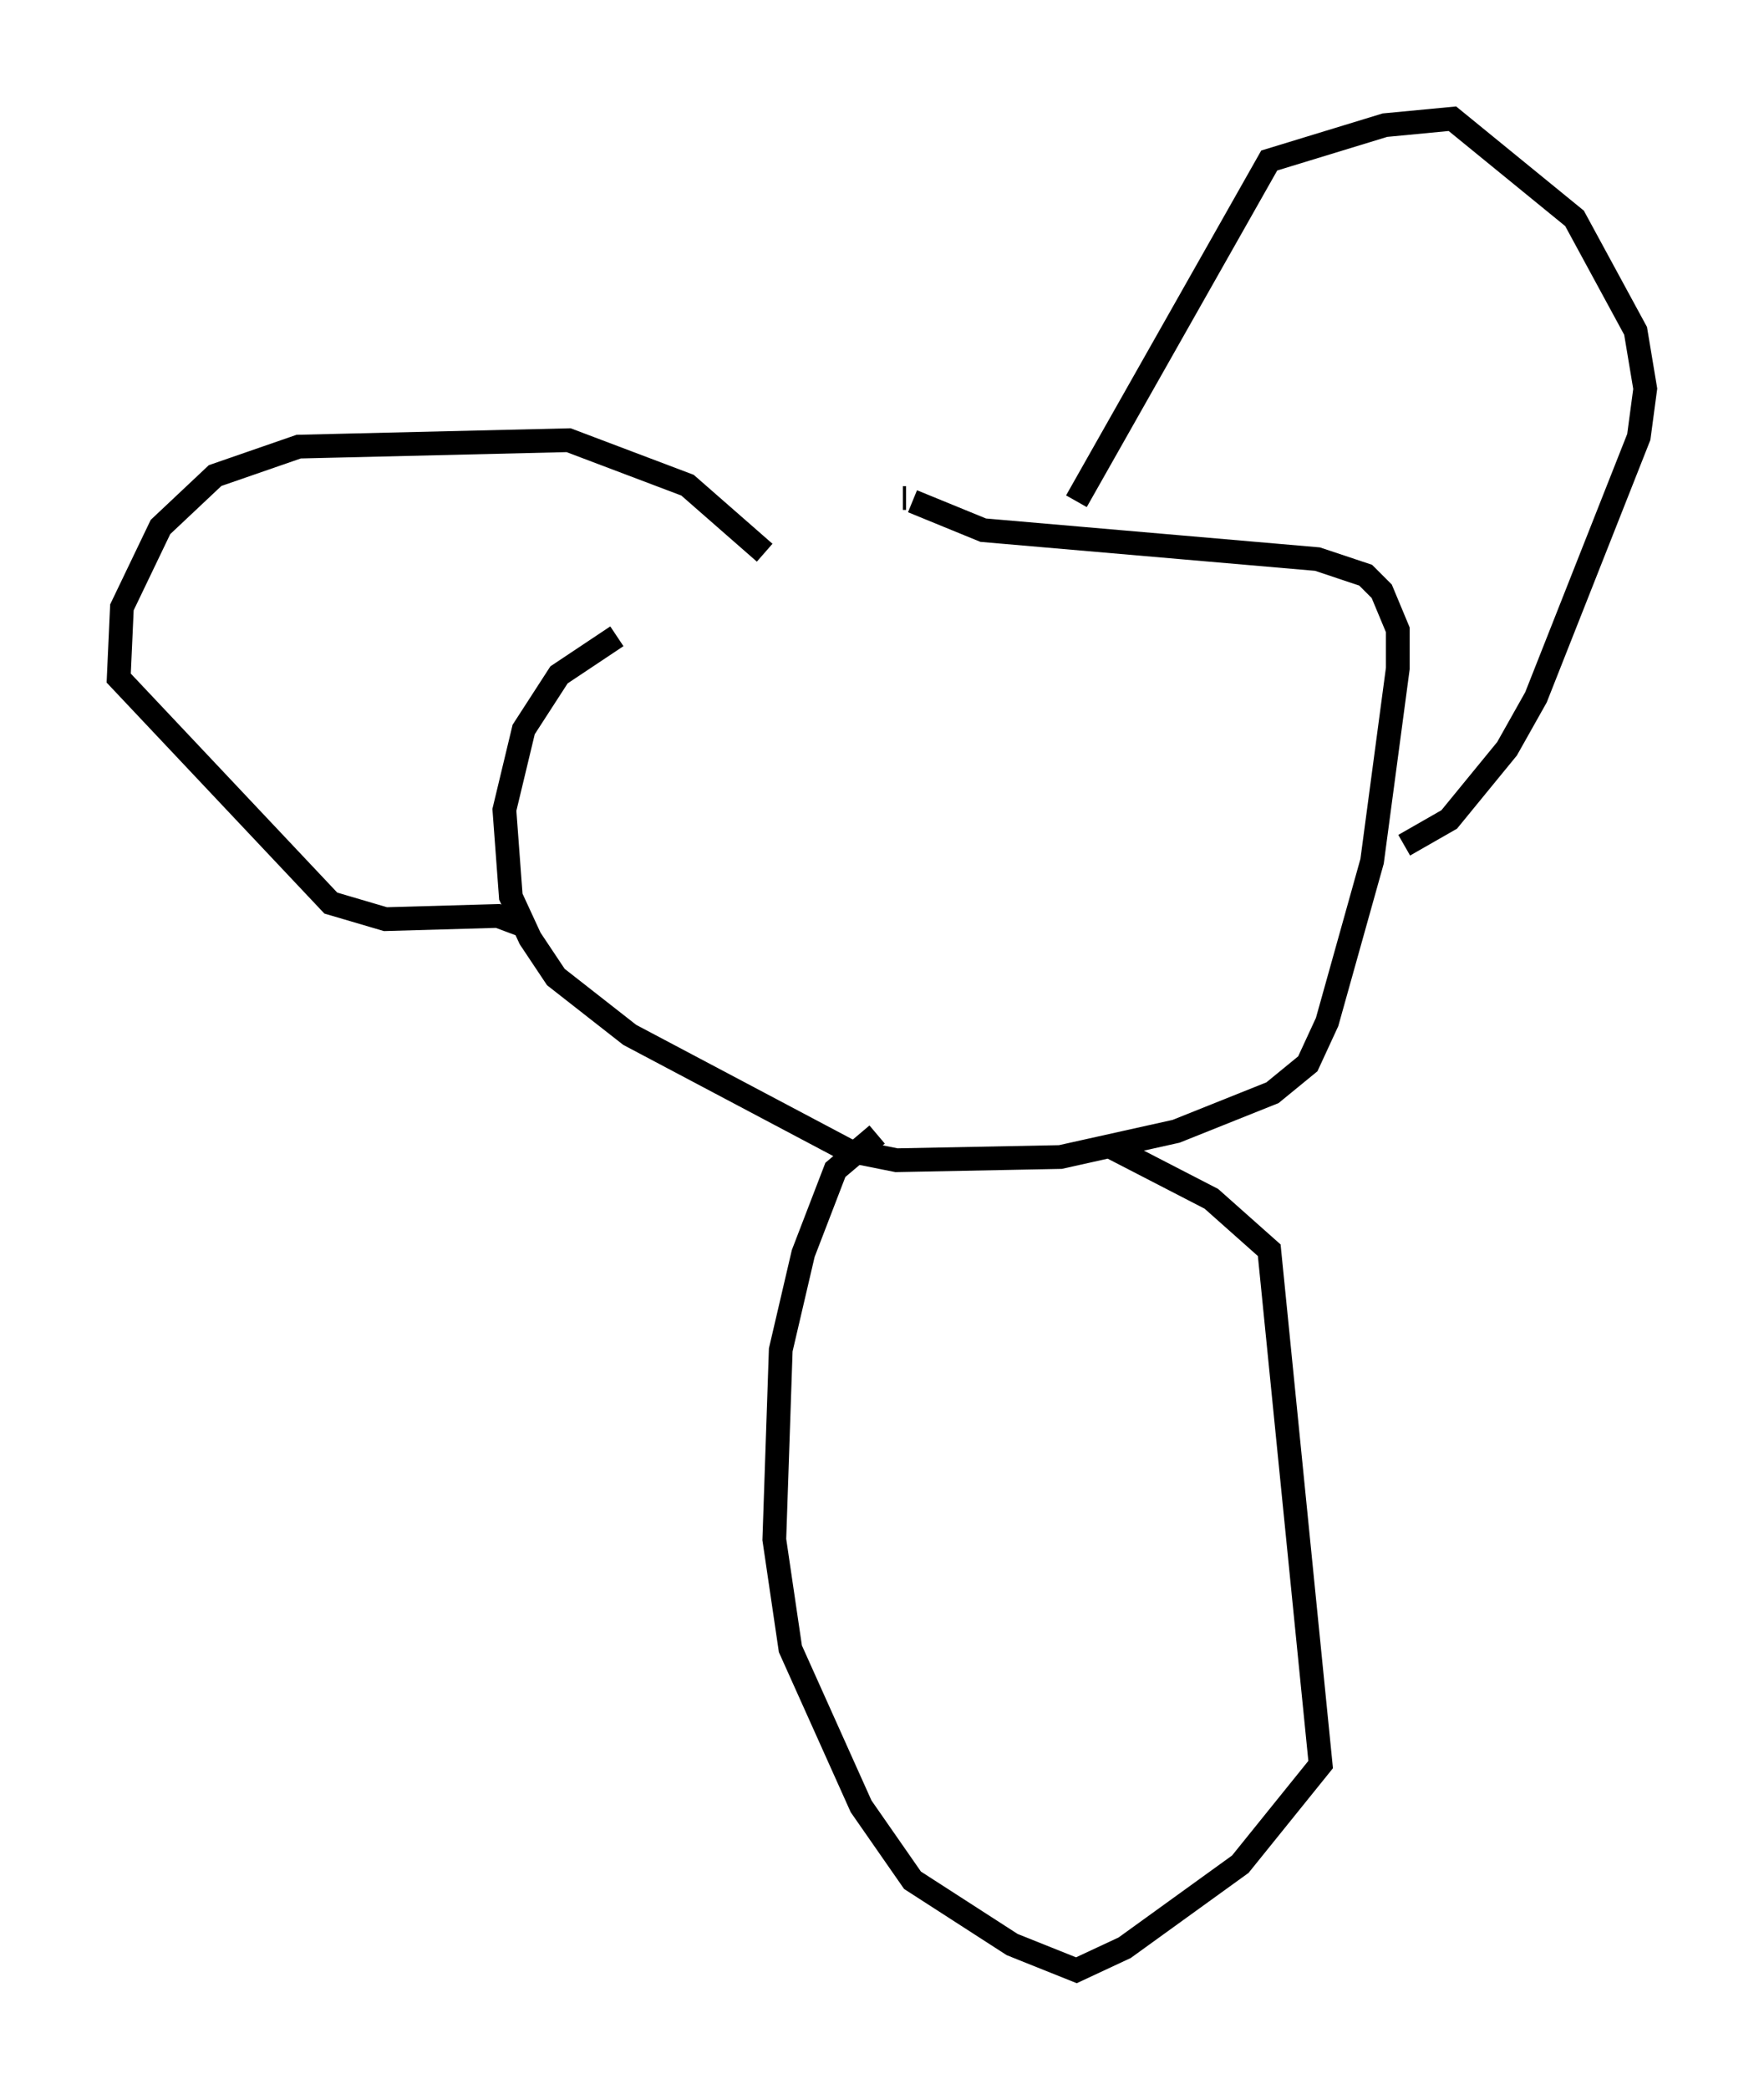 <?xml version="1.0" encoding="utf-8" ?>
<svg baseProfile="full" height="87.942" version="1.1" width="74.275" xmlns="http://www.w3.org/2000/svg" xmlns:ev="http://www.w3.org/2001/xml-events" xmlns:xlink="http://www.w3.org/1999/xlink"><defs /><rect fill="white" height="87.942" width="74.275" x="0" y="0" /><path d="M38.964, 20.832 m-12.99, 5.954 l-2.436, 1.624 -1.488, 2.3 l-0.812, 3.383 0.271, 3.654 l0.812, 1.759 1.083, 1.624 l3.112, 2.436 9.202, 4.871 l2.03, 0.406 6.901, -0.135 l4.871, -1.083 4.059, -1.624 l1.488, -1.218 0.812, -1.759 l1.894, -6.766 1.083, -8.119 l0.0, -1.624 -0.677, -1.624 l-0.677, -0.677 -2.03, -0.677 l-14.073, -1.218 -2.977, -1.218 m-0.271, -0.135 l-0.135, 0.0 m7.307, 0.135 l8.119, -14.344 4.871, -1.488 l2.842, -0.271 5.142, 4.195 l2.571, 4.736 0.406, 2.436 l-0.271, 2.03 -4.33, 10.961 l-1.218, 2.165 -2.436, 2.977 l-1.894, 1.083 m-26.928, -12.314 l-3.248, -2.842 -5.007, -1.894 l-11.367, 0.271 -3.518, 1.218 l-2.3, 2.165 -1.624, 3.383 l-0.135, 2.977 8.931, 9.472 l2.3, 0.677 4.736, -0.135 l1.083, 0.406 m14.885, 8.796 l-1.759, 1.488 -1.353, 3.518 l-0.947, 4.059 -0.271, 7.984 l0.677, 4.601 2.977, 6.631 l2.165, 3.112 4.195, 2.706 l2.706, 1.083 2.03, -0.947 l4.871, -3.518 3.383, -4.195 l-2.165, -21.651 -2.436, -2.165 l-4.195, -2.165 " fill="none" stroke="black" stroke-width="1" /></svg>